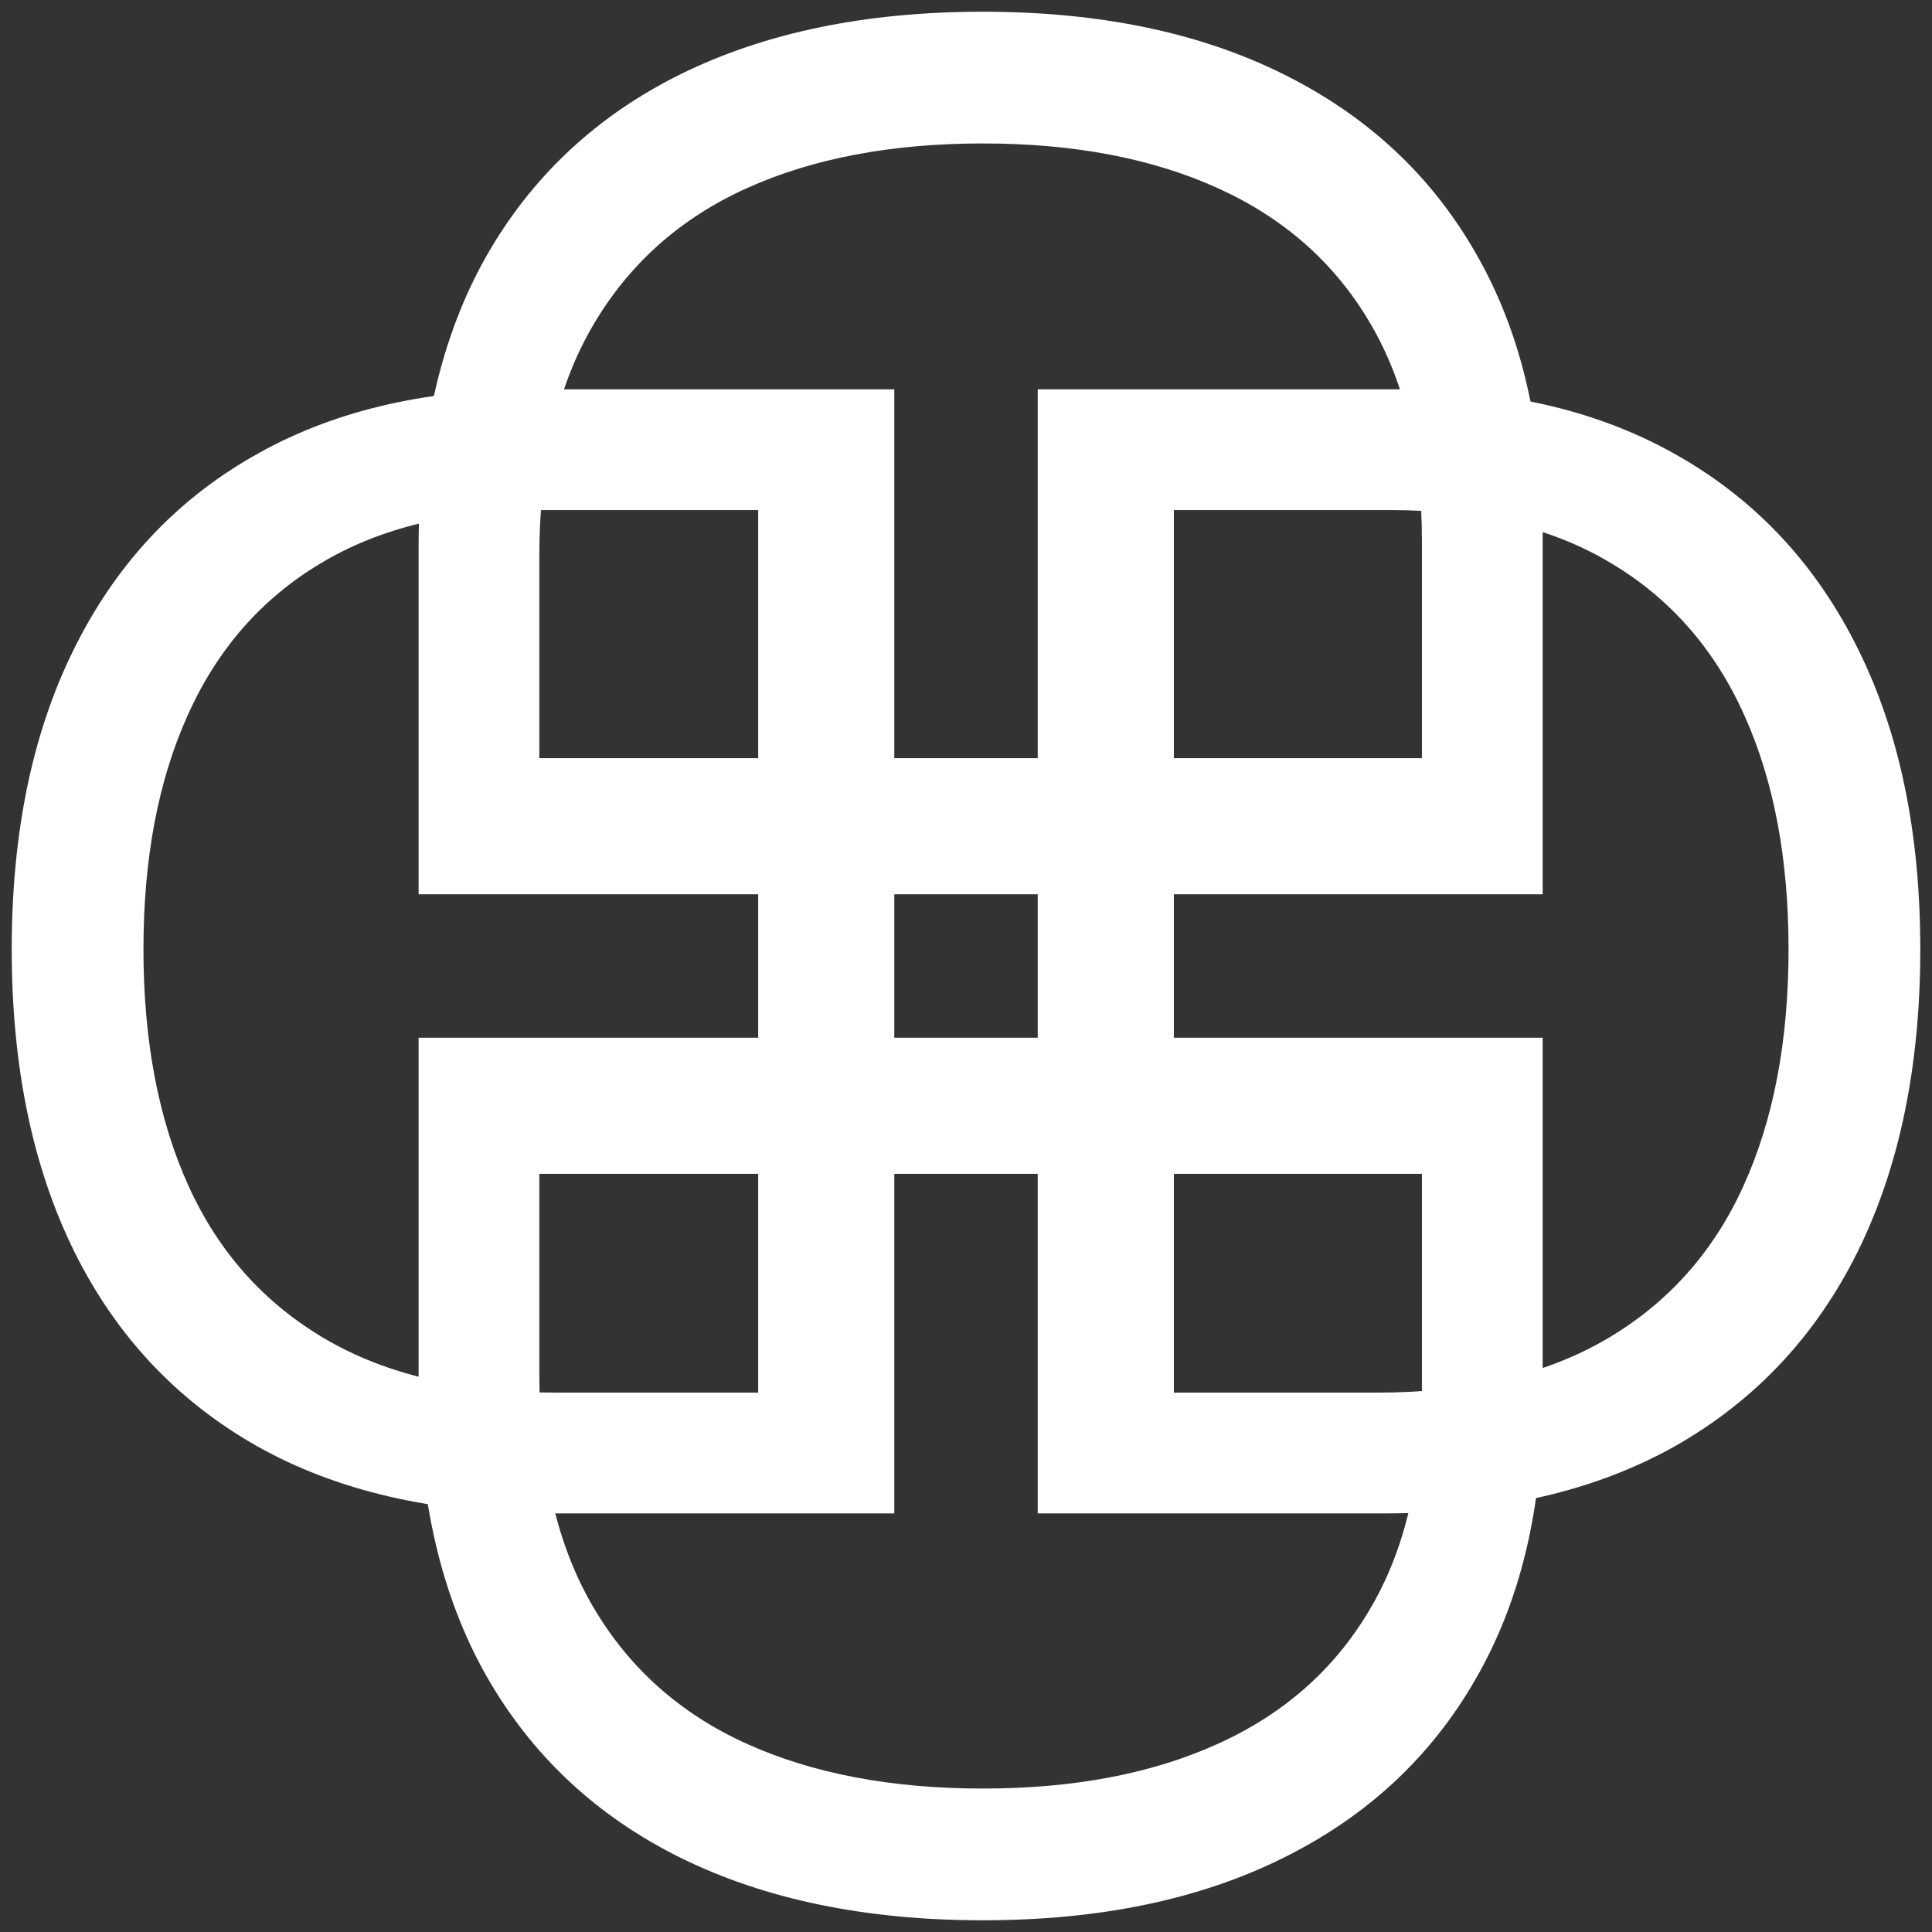 <svg width="60" height="60" viewBox="0 0 60 60" fill="none" xmlns="http://www.w3.org/2000/svg">
<rect x="0" y="0" width="60" height="60" fill="#333333" stroke="none"/>
<g clip-path="url(#clip0_7_2)">
<path d="M43 47H32.227V12.091H43.477C46.864 12.091 49.761 12.79 52.17 14.188C54.58 15.574 56.426 17.568 57.71 20.171C58.994 22.761 59.636 25.864 59.636 29.477C59.636 33.114 58.989 36.244 57.693 38.869C56.398 41.483 54.511 43.494 52.034 44.903C49.557 46.301 46.545 47 43 47ZM36.455 43.25H42.727C45.614 43.25 48.006 42.693 49.903 41.58C51.801 40.466 53.216 38.881 54.148 36.824C55.08 34.767 55.545 32.318 55.545 29.477C55.545 26.659 55.085 24.233 54.165 22.199C53.244 20.153 51.869 18.585 50.04 17.494C48.21 16.392 45.932 15.841 43.205 15.841H36.455V43.25Z" fill="white"/>
<path d="M17 47H27.773V12.091H16.523C13.136 12.091 10.239 12.79 7.83 14.188C5.42 15.574 3.574 17.568 2.29 20.171C1.006 22.761 0.364 25.864 0.364 29.477C0.364 33.114 1.011 36.244 2.307 38.869C3.602 41.483 5.489 43.494 7.966 44.903C10.443 46.301 13.454 47 17 47ZM23.546 43.25H17.273C14.386 43.25 11.994 42.693 10.097 41.58C8.199 40.466 6.784 38.881 5.852 36.824C4.92 34.767 4.455 32.318 4.455 29.477C4.455 26.659 4.915 24.233 5.835 22.199C6.756 20.153 8.131 18.585 9.96 17.494C11.79 16.392 14.068 15.841 16.796 15.841H23.546V43.25Z" fill="white"/>
<path d="M13 43V32.227H47.909V43.477C47.909 46.864 47.21 49.761 45.812 52.17C44.426 54.58 42.432 56.426 39.83 57.71C37.239 58.994 34.136 59.636 30.523 59.636C26.886 59.636 23.756 58.989 21.131 57.693C18.517 56.398 16.506 54.511 15.097 52.034C13.699 49.557 13 46.545 13 43ZM16.75 36.455V42.727C16.75 45.614 17.307 48.006 18.421 49.903C19.534 51.801 21.119 53.216 23.176 54.148C25.233 55.08 27.682 55.545 30.523 55.545C33.341 55.545 35.767 55.085 37.801 54.165C39.847 53.244 41.415 51.869 42.506 50.04C43.608 48.21 44.159 45.932 44.159 43.205V36.455H16.75Z" fill="white"/>
<path d="M13 17V27.773H47.909V16.523C47.909 13.136 47.21 10.239 45.812 7.83C44.426 5.42 42.432 3.574 39.83 2.29C37.239 1.006 34.136 0.364 30.523 0.364C26.886 0.364 23.756 1.011 21.131 2.307C18.517 3.602 16.506 5.489 15.097 7.966C13.699 10.443 13 13.454 13 17ZM16.75 23.546V17.273C16.75 14.386 17.307 11.994 18.421 10.097C19.534 8.199 21.119 6.784 23.176 5.852C25.233 4.92 27.682 4.455 30.523 4.455C33.341 4.455 35.767 4.915 37.801 5.835C39.847 6.756 41.415 8.131 42.506 9.96C43.608 11.79 44.159 14.068 44.159 16.796V23.546H16.75Z" fill="white"/>
</g>
<defs>
<clipPath id="clip0_7_2">
<rect width="60" height="60" fill="white"/>
</clipPath>
</defs>
</svg>
